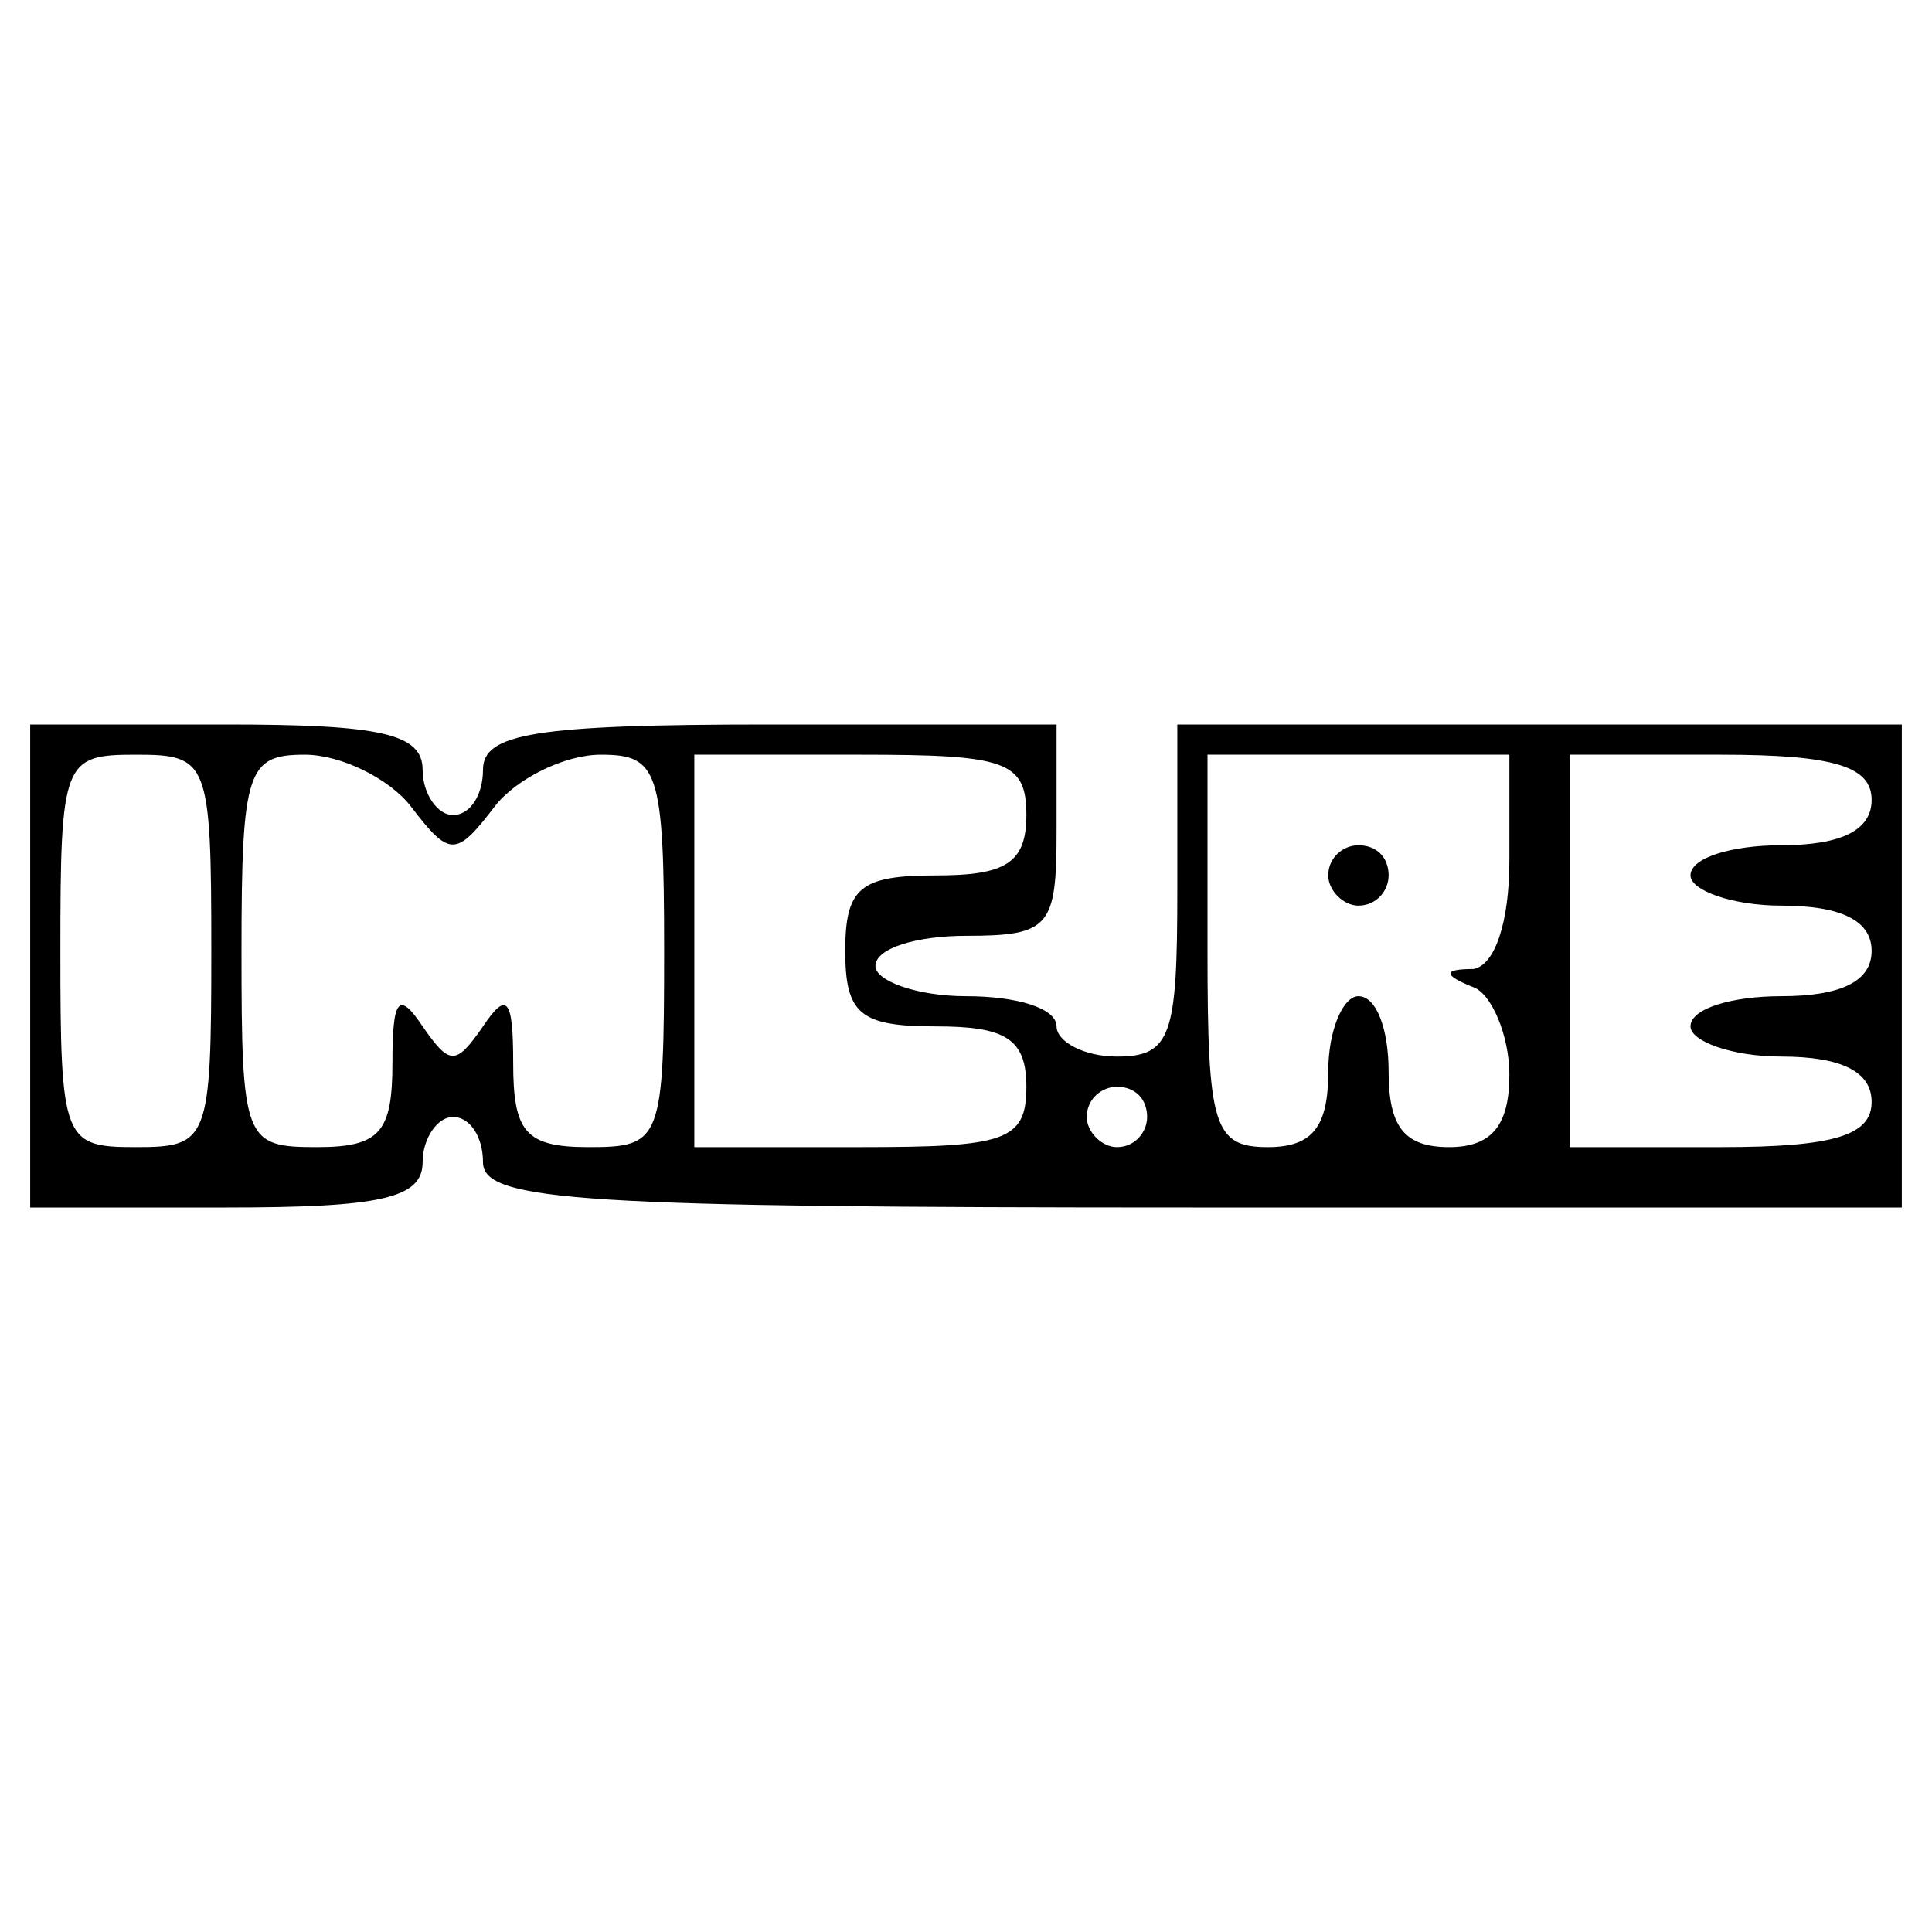 <?xml version="1.0" standalone="no"?>
<!DOCTYPE svg PUBLIC "-//W3C//DTD SVG 20010904//EN"
 "http://www.w3.org/TR/2001/REC-SVG-20010904/DTD/svg10.dtd">
<svg version="1.0" xmlns="http://www.w3.org/2000/svg"
 width="64pt" height="64pt" viewBox="0 0 64 64"
 preserveAspectRatio="xMidYMid meet">

<g transform="translate(0,64) scale(0.1,-0.1)"
fill="#000000" stroke="none">
<path d="M10 320 l0 -80 65 0 c51 0 65 3 65 15 0 8 5 15 10 15 6 0 10 -7 10
-15 0 -13 33 -15 235 -15 l235 0 0 80 0 80 -120 0 -120 0 0 -55 c0 -48 -2 -55
-20 -55 -11 0 -20 5 -20 10 0 6 -13 10 -30 10 -16 0 -30 5 -30 10 0 6 14 10
30 10 28 0 30 3 30 35 l0 35 -95 0 c-78 0 -95 -3 -95 -15 0 -8 -4 -15 -10 -15
-5 0 -10 7 -10 15 0 12 -14 15 -65 15 l-65 0 0 -80z m60 5 c0 -63 -1 -65 -25
-65 -24 0 -25 2 -25 65 0 63 1 65 25 65 24 0 25 -2 25 -65z m66 48 c13 -17 15
-17 28 0 7 9 23 17 35 17 19 0 21 -5 21 -65 0 -63 -1 -65 -25 -65 -21 0 -25 5
-25 28 0 21 -2 24 -10 12 -9 -13 -11 -13 -20 0 -8 12 -10 9 -10 -12 0 -23 -4
-28 -25 -28 -24 0 -25 2 -25 65 0 60 2 65 21 65 12 0 28 -8 35 -17z m204 -3
c0 -16 -7 -20 -30 -20 -25 0 -30 -4 -30 -25 0 -21 5 -25 30 -25 23 0 30 -4 30
-20 0 -18 -7 -20 -55 -20 l-55 0 0 65 0 65 55 0 c48 0 55 -2 55 -20z m160 -15
c0 -21 -5 -35 -12 -36 -10 0 -10 -2 0 -6 6 -2 12 -16 12 -29 0 -17 -6 -24 -20
-24 -15 0 -20 7 -20 25 0 14 -4 25 -10 25 -5 0 -10 -11 -10 -25 0 -18 -5 -25
-20 -25 -18 0 -20 7 -20 65 l0 65 50 0 50 0 0 -35z m120 20 c0 -10 -10 -15
-30 -15 -16 0 -30 -4 -30 -10 0 -5 14 -10 30 -10 20 0 30 -5 30 -15 0 -10 -10
-15 -30 -15 -16 0 -30 -4 -30 -10 0 -5 14 -10 30 -10 20 0 30 -5 30 -15 0 -11
-12 -15 -50 -15 l-50 0 0 65 0 65 50 0 c38 0 50 -4 50 -15z m-240 -105 c0 -5
-4 -10 -10 -10 -5 0 -10 5 -10 10 0 6 5 10 10 10 6 0 10 -4 10 -10z"/>
<path d="M440 350 c0 -5 5 -10 10 -10 6 0 10 5 10 10 0 6 -4 10 -10 10 -5 0
-10 -4 -10 -10z"/>
</g>
</svg>

